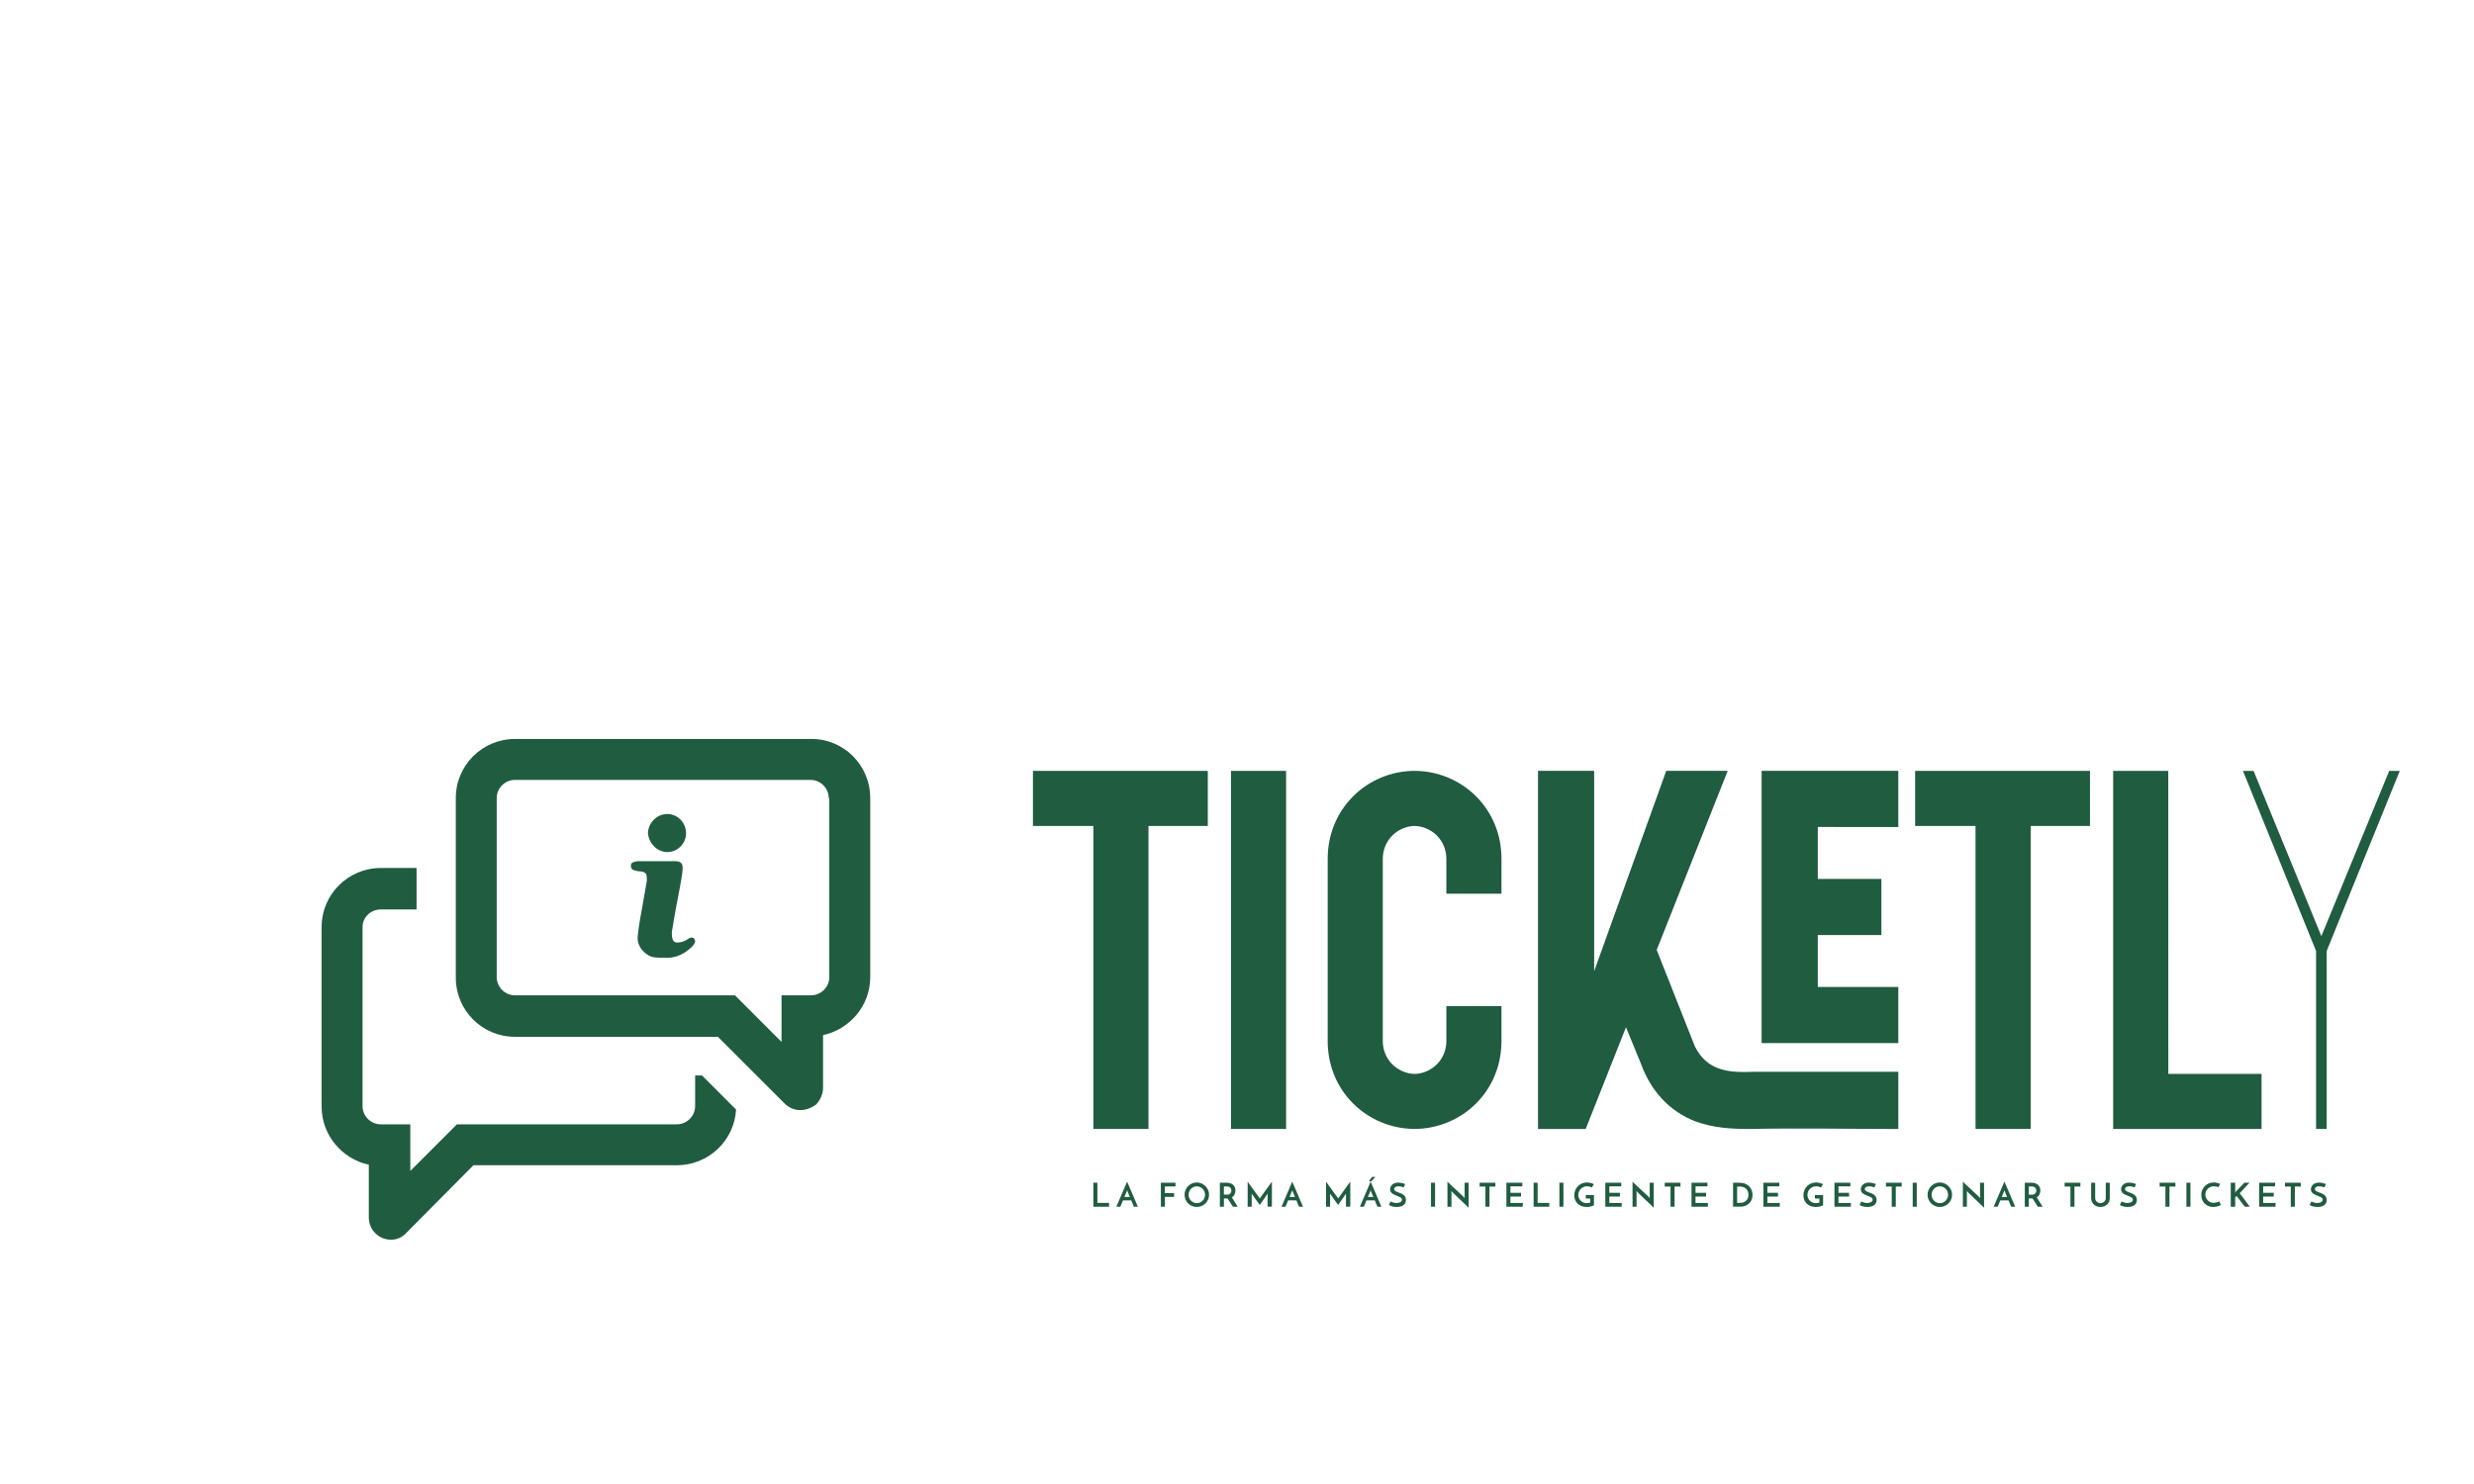 <svg
  xmlns:mydata="http://www.w3.org/2000/svg"
  mydata:contrastcolor="ffffff"
  mydata:template="Default"
  mydata:presentation="2.5"
  mydata:layouttype="undefined"
  mydata:specialfontid="undefined"
  mydata:id1="955"
  mydata:id2="014"
  mydata:companyname="ticketly"
  mydata:companytagline="La forma más inteligente de gestionar tus tickets"
  version="1.1"
  xmlns="http://www.w3.org/2000/svg"
  xmlns:xlink="http://www.w3.org/1999/xlink"
  viewBox="0 35 500 300"
>
  <g
    fill="#205c40"
    fill-rule="none"
    stroke="none"
    stroke-width="1"
    stroke-linecap="butt"
    stroke-linejoin="miter"
    stroke-miterlimit="10"
    stroke-dasharray=""
    stroke-dashoffset="0"
    font-family="none"
    font-weight="none"
    font-size="none"
    text-anchor="none"
    style="mix-blend-mode: normal"
  >
    <g
      data-paper-data='{"isGlobalGroup":true,"bounds":{"x":64.99999999999999,"y":184.3869628380868,"width":420,"height":101.22607432382642}}'
    >
      <g data-paper-data='{"isSecondaryText":true}' fill-rule="nonzero">
        <path
          d="M220.971,278.942v-4.848h0.811v4.077h2.354v0.771z"
          data-paper-data='{"glyphName":"L","glyphIndex":0,"firstGlyphOfWord":true,"word":1}'
        ></path>
        <path
          d="M229.159,278.942c-0.013,-0.031 -0.037,-0.086 -0.07,-0.166c-0.033,-0.08 -0.074,-0.177 -0.123,-0.293c-0.049,-0.115 -0.102,-0.243 -0.16,-0.382c-0.058,-0.14 -0.117,-0.285 -0.18,-0.436h-1.669l-0.532,1.277h-0.805c0.018,-0.04 0.06,-0.139 0.126,-0.296c0.067,-0.157 0.15,-0.352 0.249,-0.585c0.1,-0.233 0.211,-0.492 0.333,-0.778c0.122,-0.286 0.247,-0.577 0.376,-0.874c0.129,-0.297 0.254,-0.589 0.376,-0.874c0.122,-0.286 0.233,-0.545 0.333,-0.778c0.1,-0.233 0.183,-0.428 0.249,-0.585c0.067,-0.157 0.109,-0.256 0.126,-0.296c0.018,0.04 0.061,0.139 0.13,0.296c0.069,0.157 0.153,0.352 0.253,0.585c0.1,0.233 0.211,0.492 0.333,0.778c0.122,0.286 0.247,0.577 0.376,0.874c0.129,0.297 0.254,0.589 0.376,0.874c0.122,0.286 0.233,0.545 0.333,0.778c0.1,0.233 0.183,0.428 0.249,0.585c0.067,0.157 0.109,0.256 0.126,0.296zM227.237,276.98h1.104l-0.479,-1.157c-0.004,-0.004 -0.016,-0.034 -0.033,-0.09c-0.018,-0.055 -0.031,-0.105 -0.04,-0.15c-0.009,0.044 -0.022,0.094 -0.04,0.15c-0.018,0.055 -0.027,0.085 -0.027,0.09z"
          data-paper-data='{"glyphName":"A","glyphIndex":1,"lastGlyphOfWord":true,"word":1}'
        ></path>
        <path
          d="M234.617,278.942v-4.848h2.946v0.751h-2.135v1.357h1.855v0.758h-1.855v1.982z"
          data-paper-data='{"glyphName":"F","glyphIndex":2,"firstGlyphOfWord":true,"word":2}'
        ></path>
        <path
          d="M239.4,276.528c0,-0.337 0.065,-0.656 0.196,-0.958c0.131,-0.301 0.308,-0.565 0.532,-0.791c0.224,-0.226 0.485,-0.406 0.785,-0.539c0.299,-0.133 0.62,-0.2 0.961,-0.2c0.337,0 0.656,0.067 0.958,0.2c0.301,0.133 0.565,0.313 0.791,0.539c0.226,0.226 0.405,0.49 0.535,0.791c0.131,0.301 0.196,0.621 0.196,0.958c0,0.341 -0.065,0.662 -0.196,0.961c-0.131,0.299 -0.309,0.561 -0.535,0.785c-0.226,0.224 -0.49,0.4 -0.791,0.529c-0.301,0.129 -0.621,0.193 -0.958,0.193c-0.341,0 -0.662,-0.064 -0.961,-0.193c-0.299,-0.129 -0.561,-0.305 -0.785,-0.529c-0.224,-0.224 -0.401,-0.485 -0.532,-0.785c-0.131,-0.299 -0.196,-0.62 -0.196,-0.961zM240.218,276.528c0,0.235 0.043,0.456 0.13,0.662c0.086,0.206 0.206,0.386 0.359,0.539c0.153,0.153 0.33,0.274 0.532,0.362c0.202,0.089 0.42,0.133 0.655,0.133c0.226,0 0.44,-0.044 0.642,-0.133c0.202,-0.089 0.377,-0.209 0.525,-0.362c0.149,-0.153 0.266,-0.333 0.352,-0.539c0.086,-0.206 0.13,-0.427 0.13,-0.662c0,-0.235 -0.044,-0.456 -0.133,-0.662c-0.089,-0.206 -0.208,-0.387 -0.359,-0.542c-0.151,-0.155 -0.327,-0.277 -0.529,-0.366c-0.202,-0.089 -0.418,-0.133 -0.648,-0.133c-0.231,0 -0.447,0.044 -0.648,0.133c-0.202,0.089 -0.377,0.211 -0.525,0.366c-0.149,0.155 -0.266,0.336 -0.352,0.542c-0.086,0.206 -0.13,0.427 -0.13,0.662z"
          data-paper-data='{"glyphName":"O","glyphIndex":3,"word":2}'
        ></path>
        <path
          d="M246.538,278.942v-4.848h1.37c0.266,0 0.509,0.035 0.728,0.106c0.219,0.071 0.406,0.173 0.559,0.306c0.153,0.133 0.272,0.297 0.356,0.492c0.084,0.195 0.126,0.415 0.126,0.658c0,0.133 -0.013,0.266 -0.04,0.399c-0.027,0.133 -0.069,0.262 -0.126,0.386c-0.058,0.124 -0.133,0.238 -0.226,0.342c-0.093,0.104 -0.204,0.194 -0.333,0.269c0.098,0.155 0.193,0.307 0.286,0.456c0.093,0.149 0.187,0.298 0.283,0.449c0.095,0.151 0.194,0.306 0.296,0.466c0.102,0.16 0.213,0.333 0.333,0.519h-0.978c-0.2,-0.31 -0.388,-0.604 -0.565,-0.881c-0.177,-0.277 -0.348,-0.54 -0.512,-0.788h-0.067h-0.678v1.669zM247.349,276.508h0.652c0.168,0 0.308,-0.029 0.419,-0.086c0.111,-0.058 0.2,-0.127 0.266,-0.209c0.067,-0.082 0.113,-0.171 0.14,-0.266c0.027,-0.095 0.04,-0.183 0.04,-0.263c0,-0.075 -0.012,-0.161 -0.037,-0.256c-0.024,-0.095 -0.069,-0.185 -0.133,-0.269c-0.064,-0.084 -0.152,-0.155 -0.263,-0.213c-0.111,-0.058 -0.253,-0.086 -0.426,-0.086h-0.658z"
          data-paper-data='{"glyphName":"R","glyphIndex":4,"word":2}'
        ></path>
        <path
          d="M252.153,273.881c0.022,0.031 0.071,0.101 0.146,0.209c0.075,0.109 0.17,0.242 0.283,0.399c0.113,0.157 0.239,0.331 0.379,0.522c0.14,0.191 0.282,0.385 0.426,0.582c0.144,0.197 0.285,0.39 0.422,0.579c0.137,0.188 0.262,0.36 0.372,0.515c0.111,0.155 0.205,0.285 0.283,0.389c0.078,0.104 0.125,0.17 0.143,0.196c0.009,-0.013 0.049,-0.07 0.12,-0.17c0.071,-0.1 0.161,-0.225 0.269,-0.376c0.109,-0.151 0.232,-0.323 0.369,-0.515c0.137,-0.193 0.279,-0.389 0.426,-0.589c0.146,-0.2 0.289,-0.397 0.429,-0.592c0.14,-0.195 0.268,-0.372 0.386,-0.532c0.117,-0.16 0.216,-0.295 0.296,-0.406c0.08,-0.111 0.131,-0.182 0.153,-0.213v5.061h-0.871v-2.474c0,-0.035 0.004,-0.073 0.013,-0.113c0.009,-0.04 0.013,-0.064 0.013,-0.073l-1.603,2.308c-0.022,-0.027 -0.076,-0.1 -0.163,-0.219c-0.086,-0.12 -0.19,-0.262 -0.309,-0.426c-0.12,-0.164 -0.246,-0.34 -0.379,-0.529c-0.133,-0.188 -0.258,-0.364 -0.376,-0.525c-0.117,-0.162 -0.217,-0.299 -0.299,-0.412c-0.082,-0.113 -0.127,-0.178 -0.136,-0.196c0,0.009 0.004,0.033 0.013,0.073c0.009,0.04 0.013,0.078 0.013,0.113v2.474h-0.818z"
          data-paper-data='{"glyphName":"M","glyphIndex":5,"word":2}'
        ></path>
        <path
          d="M262.536,278.942c-0.013,-0.031 -0.037,-0.086 -0.07,-0.166c-0.033,-0.08 -0.074,-0.177 -0.123,-0.293c-0.049,-0.115 -0.102,-0.243 -0.16,-0.382c-0.058,-0.14 -0.117,-0.285 -0.18,-0.436h-1.669l-0.532,1.277h-0.805c0.018,-0.04 0.06,-0.139 0.126,-0.296c0.067,-0.157 0.15,-0.352 0.249,-0.585c0.1,-0.233 0.211,-0.492 0.333,-0.778c0.122,-0.286 0.247,-0.577 0.376,-0.874c0.129,-0.297 0.254,-0.589 0.376,-0.874c0.122,-0.286 0.233,-0.545 0.333,-0.778c0.1,-0.233 0.183,-0.428 0.249,-0.585c0.067,-0.157 0.109,-0.256 0.126,-0.296c0.018,0.04 0.061,0.139 0.13,0.296c0.069,0.157 0.153,0.352 0.253,0.585c0.1,0.233 0.211,0.492 0.333,0.778c0.122,0.286 0.247,0.577 0.376,0.874c0.129,0.297 0.254,0.589 0.376,0.874c0.122,0.286 0.233,0.545 0.333,0.778c0.1,0.233 0.183,0.428 0.249,0.585c0.067,0.157 0.109,0.256 0.126,0.296zM260.614,276.98h1.104l-0.479,-1.157c-0.004,-0.004 -0.016,-0.034 -0.033,-0.09c-0.018,-0.055 -0.031,-0.105 -0.04,-0.15c-0.009,0.044 -0.022,0.094 -0.04,0.15c-0.018,0.055 -0.027,0.085 -0.027,0.09z"
          data-paper-data='{"glyphName":"A","glyphIndex":6,"lastGlyphOfWord":true,"word":2}'
        ></path>
        <path
          d="M267.993,273.881c0.022,0.031 0.071,0.101 0.146,0.209c0.075,0.109 0.17,0.242 0.283,0.399c0.113,0.157 0.239,0.331 0.379,0.522c0.14,0.191 0.282,0.385 0.426,0.582c0.144,0.197 0.285,0.39 0.422,0.579c0.137,0.188 0.262,0.36 0.372,0.515c0.111,0.155 0.205,0.285 0.283,0.389c0.078,0.104 0.125,0.17 0.143,0.196c0.009,-0.013 0.049,-0.07 0.12,-0.17c0.071,-0.1 0.161,-0.225 0.269,-0.376c0.109,-0.151 0.232,-0.323 0.369,-0.515c0.137,-0.193 0.279,-0.389 0.426,-0.589c0.146,-0.2 0.289,-0.397 0.429,-0.592c0.14,-0.195 0.268,-0.372 0.386,-0.532c0.117,-0.16 0.216,-0.295 0.296,-0.406c0.08,-0.111 0.131,-0.182 0.153,-0.213v5.061h-0.871v-2.474c0,-0.035 0.004,-0.073 0.013,-0.113c0.009,-0.04 0.013,-0.064 0.013,-0.073l-1.603,2.308c-0.022,-0.027 -0.076,-0.1 -0.163,-0.219c-0.086,-0.12 -0.19,-0.262 -0.309,-0.426c-0.12,-0.164 -0.246,-0.34 -0.379,-0.529c-0.133,-0.188 -0.258,-0.364 -0.376,-0.525c-0.117,-0.162 -0.217,-0.299 -0.299,-0.412c-0.082,-0.113 -0.127,-0.178 -0.136,-0.196c0,0.009 0.004,0.033 0.013,0.073c0.009,0.04 0.013,0.078 0.013,0.113v2.474h-0.818z"
          data-paper-data='{"glyphName":"M","glyphIndex":7,"firstGlyphOfWord":true,"word":3}'
        ></path>
        <path
          d="M279.181,278.942c-0.018,-0.04 -0.06,-0.139 -0.126,-0.296c-0.067,-0.157 -0.15,-0.352 -0.249,-0.585c-0.1,-0.233 -0.211,-0.492 -0.333,-0.778c-0.122,-0.286 -0.247,-0.577 -0.376,-0.874c-0.129,-0.297 -0.254,-0.589 -0.376,-0.874c-0.122,-0.286 -0.233,-0.545 -0.333,-0.778c-0.1,-0.233 -0.184,-0.428 -0.253,-0.585c-0.069,-0.157 -0.112,-0.256 -0.13,-0.296c-0.018,0.04 -0.06,0.139 -0.126,0.296c-0.067,0.157 -0.15,0.352 -0.249,0.585c-0.1,0.233 -0.211,0.492 -0.333,0.778c-0.122,0.286 -0.247,0.577 -0.376,0.874c-0.129,0.297 -0.254,0.589 -0.376,0.874c-0.122,0.286 -0.233,0.545 -0.333,0.778c-0.1,0.233 -0.183,0.428 -0.249,0.585c-0.067,0.157 -0.109,0.256 -0.126,0.296h0.805l0.532,-1.277h1.669c0.062,0.151 0.122,0.296 0.18,0.436c0.058,0.14 0.111,0.267 0.16,0.382c0.049,0.115 0.09,0.213 0.123,0.293c0.033,0.08 0.057,0.135 0.07,0.166zM276.94,275.823c0,-0.004 0.009,-0.034 0.027,-0.09c0.018,-0.055 0.031,-0.105 0.04,-0.15c0.009,0.044 0.022,0.094 0.04,0.15c0.018,0.055 0.029,0.085 0.033,0.09l0.479,1.157h-1.104zM276.667,273.821c0.102,-0.146 0.203,-0.295 0.303,-0.446c0.1,-0.151 0.201,-0.301 0.303,-0.452h0.685c-0.133,0.151 -0.268,0.301 -0.406,0.452c-0.137,0.151 -0.275,0.299 -0.412,0.446z"
          data-paper-data='{"glyphName":"Á","glyphIndex":8,"word":3}'
        ></path>
        <path
          d="M283.985,274.367l-0.293,0.665c-0.186,-0.067 -0.37,-0.12 -0.552,-0.16c-0.182,-0.04 -0.35,-0.06 -0.505,-0.06c-0.27,0 -0.484,0.053 -0.642,0.16c-0.157,0.106 -0.236,0.242 -0.236,0.406c0,0.142 0.059,0.257 0.176,0.346c0.117,0.089 0.265,0.168 0.442,0.239c0.177,0.071 0.369,0.143 0.575,0.216c0.206,0.073 0.398,0.167 0.575,0.283c0.177,0.115 0.325,0.262 0.442,0.439c0.117,0.177 0.176,0.403 0.176,0.678c0,0.213 -0.039,0.406 -0.116,0.579c-0.078,0.173 -0.194,0.321 -0.349,0.446c-0.155,0.124 -0.351,0.221 -0.589,0.289c-0.237,0.069 -0.515,0.103 -0.835,0.103c-0.195,0 -0.372,-0.013 -0.532,-0.04c-0.16,-0.027 -0.303,-0.06 -0.429,-0.1c-0.126,-0.04 -0.238,-0.083 -0.336,-0.13c-0.098,-0.047 -0.182,-0.092 -0.253,-0.136l0.352,-0.712c0.186,0.102 0.386,0.181 0.599,0.236c0.213,0.055 0.401,0.083 0.565,0.083c0.08,0 0.183,-0.009 0.309,-0.027c0.126,-0.018 0.249,-0.051 0.369,-0.1c0.12,-0.049 0.223,-0.115 0.309,-0.2c0.086,-0.084 0.13,-0.193 0.13,-0.326c0,-0.155 -0.059,-0.283 -0.176,-0.382c-0.117,-0.1 -0.265,-0.188 -0.442,-0.266c-0.177,-0.078 -0.369,-0.154 -0.575,-0.229c-0.206,-0.075 -0.398,-0.165 -0.575,-0.269c-0.177,-0.104 -0.325,-0.233 -0.442,-0.386c-0.117,-0.153 -0.176,-0.347 -0.176,-0.582c0,-0.168 0.033,-0.334 0.1,-0.495c0.067,-0.162 0.167,-0.307 0.303,-0.436c0.135,-0.129 0.304,-0.233 0.505,-0.313c0.202,-0.08 0.44,-0.12 0.715,-0.12c0.173,0 0.34,0.014 0.502,0.043c0.162,0.029 0.307,0.061 0.436,0.096c0.129,0.035 0.235,0.07 0.319,0.103c0.084,0.033 0.135,0.052 0.153,0.057z"
          data-paper-data='{"glyphName":"S","glyphIndex":9,"lastGlyphOfWord":true,"word":3}'
        ></path>
        <path
          d="M289.209,274.094h0.818v4.848h-0.818z"
          data-paper-data='{"glyphName":"I","glyphIndex":10,"firstGlyphOfWord":true,"word":4}'
        ></path>
        <path
          d="M296.813,274.094v5.074c-0.031,-0.04 -0.1,-0.113 -0.206,-0.219c-0.106,-0.106 -0.237,-0.234 -0.392,-0.382c-0.155,-0.149 -0.327,-0.313 -0.515,-0.492c-0.188,-0.18 -0.38,-0.361 -0.575,-0.545c-0.195,-0.184 -0.386,-0.365 -0.572,-0.542c-0.186,-0.177 -0.356,-0.34 -0.509,-0.489c-0.153,-0.149 -0.282,-0.275 -0.386,-0.379c-0.104,-0.104 -0.172,-0.176 -0.203,-0.216c-0.004,-0.009 -0.022,-0.032 -0.053,-0.07c-0.031,-0.038 -0.058,-0.072 -0.08,-0.103l0.02,0.213v2.999h-0.811v-5.067c0.031,0.04 0.1,0.112 0.206,0.216c0.106,0.104 0.237,0.229 0.392,0.376c0.155,0.146 0.327,0.306 0.515,0.479c0.188,0.173 0.38,0.349 0.575,0.529c0.195,0.18 0.386,0.357 0.572,0.532c0.186,0.175 0.357,0.335 0.512,0.479c0.155,0.144 0.285,0.267 0.389,0.369c0.104,0.102 0.172,0.173 0.203,0.213l0.126,0.186l-0.02,-0.226v-2.933z"
          data-paper-data='{"glyphName":"N","glyphIndex":11,"word":4}'
        ></path>
        <path
          d="M302.221,274.094v0.778h-1.197v4.07h-0.818v-4.07h-1.17v-0.778z"
          data-paper-data='{"glyphName":"T","glyphIndex":12,"word":4}'
        ></path>
        <path
          d="M304.445,278.942v-4.848h3.219v0.738h-2.407v1.303h2.141v0.758h-2.141v1.29h2.5v0.758z"
          data-paper-data='{"glyphName":"E","glyphIndex":13,"word":4}'
        ></path>
        <path
          d="M309.946,278.942v-4.848h0.811v4.077h2.354v0.771z"
          data-paper-data='{"glyphName":"L","glyphIndex":14,"word":4}'
        ></path>
        <path
          d="M315.156,274.094h0.818v4.848h-0.818z"
          data-paper-data='{"glyphName":"I","glyphIndex":15,"word":4}'
        ></path>
        <path
          d="M322.141,276.588v2.062c-0.186,0.111 -0.411,0.196 -0.675,0.256c-0.264,0.06 -0.533,0.09 -0.808,0.09c-0.381,0 -0.726,-0.06 -1.034,-0.18c-0.308,-0.12 -0.571,-0.284 -0.788,-0.492c-0.217,-0.208 -0.383,-0.457 -0.499,-0.745c-0.115,-0.288 -0.173,-0.603 -0.173,-0.944c0,-0.386 0.069,-0.737 0.206,-1.054c0.137,-0.317 0.323,-0.59 0.555,-0.818c0.233,-0.228 0.503,-0.406 0.811,-0.532c0.308,-0.126 0.633,-0.19 0.974,-0.19c0.115,0 0.236,0.008 0.362,0.023c0.126,0.016 0.252,0.039 0.376,0.07c0.124,0.031 0.244,0.068 0.359,0.11c0.115,0.042 0.219,0.092 0.313,0.15l-0.399,0.665c-0.062,-0.04 -0.136,-0.074 -0.223,-0.103c-0.086,-0.029 -0.176,-0.054 -0.269,-0.076c-0.093,-0.022 -0.185,-0.039 -0.276,-0.05c-0.091,-0.011 -0.176,-0.017 -0.256,-0.017c-0.226,0 -0.442,0.045 -0.648,0.136c-0.206,0.091 -0.389,0.214 -0.549,0.369c-0.16,0.155 -0.287,0.34 -0.382,0.555c-0.095,0.215 -0.143,0.444 -0.143,0.688c0,0.222 0.042,0.432 0.126,0.632c0.084,0.2 0.202,0.376 0.352,0.529c0.151,0.153 0.33,0.275 0.539,0.366c0.208,0.091 0.437,0.136 0.685,0.136c0.089,0 0.2,-0.008 0.333,-0.023c0.133,-0.016 0.259,-0.043 0.379,-0.083v-0.825h-0.904v-0.705z"
          data-paper-data='{"glyphName":"G","glyphIndex":16,"word":4}'
        ></path>
        <path
          d="M324.437,278.942v-4.848h3.219v0.738h-2.407v1.303h2.141v0.758h-2.141v1.29h2.5v0.758z"
          data-paper-data='{"glyphName":"E","glyphIndex":17,"word":4}'
        ></path>
        <path
          d="M334.221,274.094v5.074c-0.031,-0.04 -0.1,-0.113 -0.206,-0.219c-0.106,-0.106 -0.237,-0.234 -0.392,-0.382c-0.155,-0.149 -0.327,-0.313 -0.515,-0.492c-0.188,-0.18 -0.38,-0.361 -0.575,-0.545c-0.195,-0.184 -0.386,-0.365 -0.572,-0.542c-0.186,-0.177 -0.356,-0.34 -0.509,-0.489c-0.153,-0.149 -0.282,-0.275 -0.386,-0.379c-0.104,-0.104 -0.172,-0.176 -0.203,-0.216c-0.004,-0.009 -0.022,-0.032 -0.053,-0.07c-0.031,-0.038 -0.058,-0.072 -0.08,-0.103l0.02,0.213v2.999h-0.811v-5.067c0.031,0.04 0.1,0.112 0.206,0.216c0.106,0.104 0.237,0.229 0.392,0.376c0.155,0.146 0.327,0.306 0.515,0.479c0.188,0.173 0.38,0.349 0.575,0.529c0.195,0.18 0.386,0.357 0.572,0.532c0.186,0.175 0.357,0.335 0.512,0.479c0.155,0.144 0.285,0.267 0.389,0.369c0.104,0.102 0.172,0.173 0.203,0.213l0.126,0.186l-0.02,-0.226v-2.933z"
          data-paper-data='{"glyphName":"N","glyphIndex":18,"word":4}'
        ></path>
        <path
          d="M339.63,274.094v0.778h-1.197v4.07h-0.818v-4.07h-1.17v-0.778z"
          data-paper-data='{"glyphName":"T","glyphIndex":19,"word":4}'
        ></path>
        <path
          d="M341.854,278.942v-4.848h3.219v0.738h-2.407v1.303h2.141v0.758h-2.141v1.29h2.5v0.758z"
          data-paper-data='{"glyphName":"E","glyphIndex":20,"lastGlyphOfWord":true,"word":4}'
        ></path>
        <path
          d="M350.257,274.094h1.257c0.488,0 0.901,0.074 1.24,0.223c0.339,0.149 0.615,0.34 0.828,0.575c0.213,0.235 0.367,0.502 0.462,0.801c0.095,0.299 0.143,0.597 0.143,0.894c0,0.364 -0.065,0.691 -0.196,0.981c-0.131,0.29 -0.307,0.538 -0.529,0.741c-0.222,0.204 -0.48,0.36 -0.775,0.469c-0.295,0.109 -0.606,0.163 -0.934,0.163h-1.496zM351.627,278.171c0.253,0 0.485,-0.035 0.698,-0.106c0.213,-0.071 0.397,-0.176 0.552,-0.316c0.155,-0.14 0.276,-0.31 0.362,-0.512c0.086,-0.202 0.13,-0.436 0.13,-0.702c0,-0.301 -0.052,-0.557 -0.156,-0.768c-0.104,-0.211 -0.236,-0.381 -0.396,-0.512c-0.16,-0.131 -0.337,-0.226 -0.532,-0.286c-0.195,-0.06 -0.381,-0.09 -0.559,-0.09h-0.652v3.292z"
          data-paper-data='{"glyphName":"D","glyphIndex":21,"firstGlyphOfWord":true,"word":5}'
        ></path>
        <path
          d="M356.384,278.942v-4.848h3.219v0.738h-2.407v1.303h2.141v0.758h-2.141v1.29h2.5v0.758z"
          data-paper-data='{"glyphName":"E","glyphIndex":22,"lastGlyphOfWord":true,"word":5}'
        ></path>
        <path
          d="M368.452,276.588v2.062c-0.186,0.111 -0.411,0.196 -0.675,0.256c-0.264,0.06 -0.533,0.09 -0.808,0.09c-0.381,0 -0.726,-0.06 -1.034,-0.18c-0.308,-0.12 -0.571,-0.284 -0.788,-0.492c-0.217,-0.208 -0.383,-0.457 -0.499,-0.745c-0.115,-0.288 -0.173,-0.603 -0.173,-0.944c0,-0.386 0.069,-0.737 0.206,-1.054c0.137,-0.317 0.323,-0.59 0.555,-0.818c0.233,-0.228 0.503,-0.406 0.811,-0.532c0.308,-0.126 0.633,-0.19 0.974,-0.19c0.115,0 0.236,0.008 0.362,0.023c0.126,0.016 0.252,0.039 0.376,0.07c0.124,0.031 0.244,0.068 0.359,0.11c0.115,0.042 0.219,0.092 0.313,0.15l-0.399,0.665c-0.062,-0.04 -0.136,-0.074 -0.223,-0.103c-0.086,-0.029 -0.176,-0.054 -0.269,-0.076c-0.093,-0.022 -0.185,-0.039 -0.276,-0.05c-0.091,-0.011 -0.176,-0.017 -0.256,-0.017c-0.226,0 -0.442,0.045 -0.648,0.136c-0.206,0.091 -0.389,0.214 -0.549,0.369c-0.16,0.155 -0.287,0.34 -0.382,0.555c-0.095,0.215 -0.143,0.444 -0.143,0.688c0,0.222 0.042,0.432 0.126,0.632c0.084,0.2 0.202,0.376 0.352,0.529c0.151,0.153 0.33,0.275 0.539,0.366c0.208,0.091 0.437,0.136 0.685,0.136c0.089,0 0.2,-0.008 0.333,-0.023c0.133,-0.016 0.259,-0.043 0.379,-0.083v-0.825h-0.904v-0.705z"
          data-paper-data='{"glyphName":"G","glyphIndex":23,"firstGlyphOfWord":true,"word":6}'
        ></path>
        <path
          d="M370.748,278.942v-4.848h3.219v0.738h-2.407v1.303h2.141v0.758h-2.141v1.29h2.5v0.758z"
          data-paper-data='{"glyphName":"E","glyphIndex":24,"word":6}'
        ></path>
        <path
          d="M379.11,274.367l-0.293,0.665c-0.186,-0.067 -0.37,-0.12 -0.552,-0.16c-0.182,-0.04 -0.35,-0.06 -0.505,-0.06c-0.27,0 -0.484,0.053 -0.642,0.16c-0.157,0.106 -0.236,0.242 -0.236,0.406c0,0.142 0.059,0.257 0.176,0.346c0.117,0.089 0.265,0.168 0.442,0.239c0.177,0.071 0.369,0.143 0.575,0.216c0.206,0.073 0.398,0.167 0.575,0.283c0.177,0.115 0.325,0.262 0.442,0.439c0.117,0.177 0.176,0.403 0.176,0.678c0,0.213 -0.039,0.406 -0.116,0.579c-0.078,0.173 -0.194,0.321 -0.349,0.446c-0.155,0.124 -0.351,0.221 -0.589,0.289c-0.237,0.069 -0.515,0.103 -0.835,0.103c-0.195,0 -0.372,-0.013 -0.532,-0.04c-0.16,-0.027 -0.303,-0.06 -0.429,-0.1c-0.126,-0.04 -0.238,-0.083 -0.336,-0.13c-0.098,-0.047 -0.182,-0.092 -0.253,-0.136l0.352,-0.712c0.186,0.102 0.386,0.181 0.599,0.236c0.213,0.055 0.401,0.083 0.565,0.083c0.08,0 0.183,-0.009 0.309,-0.027c0.126,-0.018 0.249,-0.051 0.369,-0.1c0.12,-0.049 0.223,-0.115 0.309,-0.2c0.086,-0.084 0.13,-0.193 0.13,-0.326c0,-0.155 -0.059,-0.283 -0.176,-0.382c-0.117,-0.1 -0.265,-0.188 -0.442,-0.266c-0.177,-0.078 -0.369,-0.154 -0.575,-0.229c-0.206,-0.075 -0.398,-0.165 -0.575,-0.269c-0.177,-0.104 -0.325,-0.233 -0.442,-0.386c-0.117,-0.153 -0.176,-0.347 -0.176,-0.582c0,-0.168 0.033,-0.334 0.1,-0.495c0.067,-0.162 0.167,-0.307 0.303,-0.436c0.135,-0.129 0.304,-0.233 0.505,-0.313c0.202,-0.08 0.44,-0.12 0.715,-0.12c0.173,0 0.34,0.014 0.502,0.043c0.162,0.029 0.307,0.061 0.436,0.096c0.129,0.035 0.235,0.07 0.319,0.103c0.084,0.033 0.135,0.052 0.153,0.057z"
          data-paper-data='{"glyphName":"S","glyphIndex":25,"word":6}'
        ></path>
        <path
          d="M384.339,274.094v0.778h-1.197v4.07h-0.818v-4.07h-1.17v-0.778z"
          data-paper-data='{"glyphName":"T","glyphIndex":26,"word":6}'
        ></path>
        <path
          d="M386.562,274.094h0.818v4.848h-0.818z"
          data-paper-data='{"glyphName":"I","glyphIndex":27,"word":6}'
        ></path>
        <path
          d="M389.563,276.528c0,-0.337 0.065,-0.656 0.196,-0.958c0.131,-0.301 0.308,-0.565 0.532,-0.791c0.224,-0.226 0.485,-0.406 0.785,-0.539c0.299,-0.133 0.62,-0.2 0.961,-0.2c0.337,0 0.656,0.067 0.958,0.2c0.301,0.133 0.565,0.313 0.791,0.539c0.226,0.226 0.405,0.49 0.535,0.791c0.131,0.301 0.196,0.621 0.196,0.958c0,0.341 -0.065,0.662 -0.196,0.961c-0.131,0.299 -0.309,0.561 -0.535,0.785c-0.226,0.224 -0.49,0.4 -0.791,0.529c-0.301,0.129 -0.621,0.193 -0.958,0.193c-0.341,0 -0.662,-0.064 -0.961,-0.193c-0.299,-0.129 -0.561,-0.305 -0.785,-0.529c-0.224,-0.224 -0.401,-0.485 -0.532,-0.785c-0.131,-0.299 -0.196,-0.62 -0.196,-0.961zM390.381,276.528c0,0.235 0.043,0.456 0.13,0.662c0.086,0.206 0.206,0.386 0.359,0.539c0.153,0.153 0.33,0.274 0.532,0.362c0.202,0.089 0.42,0.133 0.655,0.133c0.226,0 0.44,-0.044 0.642,-0.133c0.202,-0.089 0.377,-0.209 0.525,-0.362c0.149,-0.153 0.266,-0.333 0.352,-0.539c0.086,-0.206 0.13,-0.427 0.13,-0.662c0,-0.235 -0.044,-0.456 -0.133,-0.662c-0.089,-0.206 -0.208,-0.387 -0.359,-0.542c-0.151,-0.155 -0.327,-0.277 -0.529,-0.366c-0.202,-0.089 -0.418,-0.133 -0.648,-0.133c-0.231,0 -0.447,0.044 -0.648,0.133c-0.202,0.089 -0.377,0.211 -0.525,0.366c-0.149,0.155 -0.266,0.336 -0.352,0.542c-0.086,0.206 -0.13,0.427 -0.13,0.662z"
          data-paper-data='{"glyphName":"O","glyphIndex":28,"word":6}'
        ></path>
        <path
          d="M400.984,274.094v5.074c-0.031,-0.04 -0.1,-0.113 -0.206,-0.219c-0.106,-0.106 -0.237,-0.234 -0.392,-0.382c-0.155,-0.149 -0.327,-0.313 -0.515,-0.492c-0.188,-0.18 -0.38,-0.361 -0.575,-0.545c-0.195,-0.184 -0.386,-0.365 -0.572,-0.542c-0.186,-0.177 -0.356,-0.34 -0.509,-0.489c-0.153,-0.149 -0.282,-0.275 -0.386,-0.379c-0.104,-0.104 -0.172,-0.176 -0.203,-0.216c-0.004,-0.009 -0.022,-0.032 -0.053,-0.07c-0.031,-0.038 -0.058,-0.072 -0.08,-0.103l0.02,0.213v2.999h-0.811v-5.067c0.031,0.04 0.1,0.112 0.206,0.216c0.106,0.104 0.237,0.229 0.392,0.376c0.155,0.146 0.327,0.306 0.515,0.479c0.188,0.173 0.38,0.349 0.575,0.529c0.195,0.18 0.386,0.357 0.572,0.532c0.186,0.175 0.357,0.335 0.512,0.479c0.155,0.144 0.285,0.267 0.389,0.369c0.104,0.102 0.172,0.173 0.203,0.213l0.126,0.186l-0.02,-0.226v-2.933z"
          data-paper-data='{"glyphName":"N","glyphIndex":29,"word":6}'
        ></path>
        <path
          d="M406.466,278.942c-0.013,-0.031 -0.037,-0.086 -0.07,-0.166c-0.033,-0.08 -0.074,-0.177 -0.123,-0.293c-0.049,-0.115 -0.102,-0.243 -0.16,-0.382c-0.058,-0.14 -0.117,-0.285 -0.18,-0.436h-1.669l-0.532,1.277h-0.805c0.018,-0.04 0.06,-0.139 0.126,-0.296c0.067,-0.157 0.15,-0.352 0.249,-0.585c0.1,-0.233 0.211,-0.492 0.333,-0.778c0.122,-0.286 0.247,-0.577 0.376,-0.874c0.129,-0.297 0.254,-0.589 0.376,-0.874c0.122,-0.286 0.233,-0.545 0.333,-0.778c0.1,-0.233 0.183,-0.428 0.249,-0.585c0.067,-0.157 0.109,-0.256 0.126,-0.296c0.018,0.04 0.061,0.139 0.13,0.296c0.069,0.157 0.153,0.352 0.253,0.585c0.1,0.233 0.211,0.492 0.333,0.778c0.122,0.286 0.247,0.577 0.376,0.874c0.129,0.297 0.254,0.589 0.376,0.874c0.122,0.286 0.233,0.545 0.333,0.778c0.1,0.233 0.183,0.428 0.249,0.585c0.067,0.157 0.109,0.256 0.126,0.296zM404.544,276.98h1.104l-0.479,-1.157c-0.004,-0.004 -0.016,-0.034 -0.033,-0.09c-0.018,-0.055 -0.031,-0.105 -0.04,-0.15c-0.009,0.044 -0.022,0.094 -0.04,0.15c-0.018,0.055 -0.027,0.085 -0.027,0.09z"
          data-paper-data='{"glyphName":"A","glyphIndex":30,"word":6}'
        ></path>
        <path
          d="M409.214,278.942v-4.848h1.37c0.266,0 0.509,0.035 0.728,0.106c0.219,0.071 0.406,0.173 0.559,0.306c0.153,0.133 0.272,0.297 0.356,0.492c0.084,0.195 0.126,0.415 0.126,0.658c0,0.133 -0.013,0.266 -0.04,0.399c-0.027,0.133 -0.069,0.262 -0.126,0.386c-0.058,0.124 -0.133,0.238 -0.226,0.342c-0.093,0.104 -0.204,0.194 -0.333,0.269c0.098,0.155 0.193,0.307 0.286,0.456c0.093,0.149 0.187,0.298 0.283,0.449c0.095,0.151 0.194,0.306 0.296,0.466c0.102,0.16 0.213,0.333 0.333,0.519h-0.978c-0.2,-0.31 -0.388,-0.604 -0.565,-0.881c-0.177,-0.277 -0.348,-0.54 -0.512,-0.788h-0.067h-0.678v1.669zM410.026,276.508h0.652c0.168,0 0.308,-0.029 0.419,-0.086c0.111,-0.058 0.2,-0.127 0.266,-0.209c0.067,-0.082 0.113,-0.171 0.14,-0.266c0.027,-0.095 0.04,-0.183 0.04,-0.263c0,-0.075 -0.012,-0.161 -0.037,-0.256c-0.024,-0.095 -0.069,-0.185 -0.133,-0.269c-0.064,-0.084 -0.152,-0.155 -0.263,-0.213c-0.111,-0.058 -0.253,-0.086 -0.426,-0.086h-0.658z"
          data-paper-data='{"glyphName":"R","glyphIndex":31,"lastGlyphOfWord":true,"word":6}'
        ></path>
        <path
          d="M420.451,274.094v0.778h-1.197v4.07h-0.818v-4.07h-1.17v-0.778z"
          data-paper-data='{"glyphName":"T","glyphIndex":32,"firstGlyphOfWord":true,"word":7}'
        ></path>
        <path
          d="M424.503,278.995c-0.262,0 -0.507,-0.043 -0.735,-0.13c-0.228,-0.086 -0.427,-0.207 -0.595,-0.362c-0.168,-0.155 -0.301,-0.342 -0.399,-0.562c-0.098,-0.219 -0.146,-0.462 -0.146,-0.728v-3.119h0.811v3.099c0,0.142 0.028,0.275 0.083,0.399c0.055,0.124 0.131,0.233 0.226,0.326c0.095,0.093 0.207,0.167 0.336,0.223c0.129,0.055 0.268,0.083 0.419,0.083c0.151,0 0.291,-0.028 0.422,-0.083c0.131,-0.055 0.245,-0.13 0.342,-0.223c0.098,-0.093 0.174,-0.202 0.229,-0.326c0.055,-0.124 0.083,-0.257 0.083,-0.399v-3.099h0.811v3.119c0,0.266 -0.049,0.509 -0.146,0.728c-0.098,0.219 -0.232,0.407 -0.402,0.562c-0.171,0.155 -0.371,0.276 -0.602,0.362c-0.231,0.086 -0.477,0.13 -0.738,0.13z"
          data-paper-data='{"glyphName":"U","glyphIndex":33,"word":7}'
        ></path>
        <path
          d="M431.707,274.367l-0.293,0.665c-0.186,-0.067 -0.37,-0.12 -0.552,-0.16c-0.182,-0.04 -0.35,-0.06 -0.505,-0.06c-0.27,0 -0.484,0.053 -0.642,0.16c-0.157,0.106 -0.236,0.242 -0.236,0.406c0,0.142 0.059,0.257 0.176,0.346c0.117,0.089 0.265,0.168 0.442,0.239c0.177,0.071 0.369,0.143 0.575,0.216c0.206,0.073 0.398,0.167 0.575,0.283c0.177,0.115 0.325,0.262 0.442,0.439c0.117,0.177 0.176,0.403 0.176,0.678c0,0.213 -0.039,0.406 -0.116,0.579c-0.078,0.173 -0.194,0.321 -0.349,0.446c-0.155,0.124 -0.351,0.221 -0.589,0.289c-0.237,0.069 -0.515,0.103 -0.835,0.103c-0.195,0 -0.372,-0.013 -0.532,-0.04c-0.16,-0.027 -0.303,-0.06 -0.429,-0.1c-0.126,-0.04 -0.238,-0.083 -0.336,-0.13c-0.098,-0.047 -0.182,-0.092 -0.253,-0.136l0.352,-0.712c0.186,0.102 0.386,0.181 0.599,0.236c0.213,0.055 0.401,0.083 0.565,0.083c0.08,0 0.183,-0.009 0.309,-0.027c0.126,-0.018 0.249,-0.051 0.369,-0.1c0.12,-0.049 0.223,-0.115 0.309,-0.2c0.086,-0.084 0.13,-0.193 0.13,-0.326c0,-0.155 -0.059,-0.283 -0.176,-0.382c-0.117,-0.1 -0.265,-0.188 -0.442,-0.266c-0.177,-0.078 -0.369,-0.154 -0.575,-0.229c-0.206,-0.075 -0.398,-0.165 -0.575,-0.269c-0.177,-0.104 -0.325,-0.233 -0.442,-0.386c-0.117,-0.153 -0.176,-0.347 -0.176,-0.582c0,-0.168 0.033,-0.334 0.1,-0.495c0.067,-0.162 0.167,-0.307 0.303,-0.436c0.135,-0.129 0.304,-0.233 0.505,-0.313c0.202,-0.08 0.44,-0.12 0.715,-0.12c0.173,0 0.34,0.014 0.502,0.043c0.162,0.029 0.307,0.061 0.436,0.096c0.129,0.035 0.235,0.07 0.319,0.103c0.084,0.033 0.135,0.052 0.153,0.057z"
          data-paper-data='{"glyphName":"S","glyphIndex":34,"lastGlyphOfWord":true,"word":7}'
        ></path>
        <path
          d="M439.652,274.094v0.778h-1.197v4.07h-0.818v-4.07h-1.17v-0.778z"
          data-paper-data='{"glyphName":"T","glyphIndex":35,"firstGlyphOfWord":true,"word":8}'
        ></path>
        <path
          d="M441.875,274.094h0.818v4.848h-0.818z"
          data-paper-data='{"glyphName":"I","glyphIndex":36,"word":8}'
        ></path>
        <path
          d="M448.847,278.583c-0.053,0.035 -0.127,0.078 -0.223,0.126c-0.095,0.049 -0.208,0.094 -0.339,0.136c-0.131,0.042 -0.278,0.078 -0.442,0.106c-0.164,0.029 -0.339,0.043 -0.525,0.043c-0.381,0 -0.723,-0.065 -1.024,-0.196c-0.301,-0.131 -0.556,-0.307 -0.765,-0.529c-0.208,-0.222 -0.368,-0.481 -0.479,-0.778c-0.111,-0.297 -0.166,-0.61 -0.166,-0.938c0,-0.364 0.067,-0.699 0.2,-1.007c0.133,-0.308 0.314,-0.574 0.542,-0.798c0.228,-0.224 0.494,-0.398 0.798,-0.522c0.304,-0.124 0.628,-0.186 0.974,-0.186c0.133,0 0.267,0.01 0.402,0.03c0.135,0.02 0.263,0.045 0.382,0.076c0.12,0.031 0.225,0.067 0.316,0.106c0.091,0.04 0.156,0.082 0.196,0.126c-0.04,0.062 -0.071,0.113 -0.093,0.153c-0.022,0.04 -0.045,0.081 -0.07,0.123c-0.024,0.042 -0.051,0.09 -0.08,0.143c-0.029,0.053 -0.07,0.126 -0.123,0.219c-0.053,-0.035 -0.117,-0.067 -0.193,-0.093c-0.075,-0.027 -0.154,-0.048 -0.236,-0.063c-0.082,-0.016 -0.165,-0.028 -0.249,-0.037c-0.084,-0.009 -0.16,-0.013 -0.226,-0.013c-0.248,0 -0.478,0.047 -0.688,0.14c-0.211,0.093 -0.392,0.216 -0.545,0.369c-0.153,0.153 -0.273,0.331 -0.359,0.535c-0.086,0.204 -0.13,0.415 -0.13,0.632c0,0.213 0.041,0.42 0.123,0.622c0.082,0.202 0.197,0.38 0.346,0.535c0.149,0.155 0.325,0.28 0.529,0.376c0.204,0.095 0.43,0.143 0.678,0.143c0.142,0 0.279,-0.014 0.412,-0.043c0.133,-0.029 0.25,-0.061 0.352,-0.096c0.102,-0.035 0.185,-0.071 0.249,-0.106c0.064,-0.035 0.099,-0.06 0.103,-0.073z"
          data-paper-data='{"glyphName":"C","glyphIndex":37,"word":8}'
        ></path>
        <path
          d="M453.677,278.942c-0.155,-0.191 -0.299,-0.375 -0.432,-0.552c-0.133,-0.177 -0.266,-0.354 -0.399,-0.529c-0.133,-0.175 -0.267,-0.352 -0.402,-0.532c-0.135,-0.18 -0.278,-0.367 -0.429,-0.562c-0.049,0.053 -0.095,0.101 -0.14,0.143c-0.044,0.042 -0.091,0.085 -0.14,0.13v1.902h-0.898v-4.848h0.898v1.742c0,0.035 -0.002,0.073 -0.007,0.113c-0.004,0.04 -0.009,0.08 -0.013,0.12c0.022,-0.031 0.045,-0.059 0.07,-0.083c0.024,-0.024 0.048,-0.054 0.07,-0.09c0.301,-0.288 0.591,-0.587 0.868,-0.898c0.277,-0.31 0.566,-0.612 0.868,-0.904h1.031c-0.333,0.35 -0.663,0.705 -0.991,1.064c-0.328,0.359 -0.656,0.712 -0.984,1.057c0.186,0.239 0.362,0.472 0.529,0.698c0.166,0.226 0.331,0.449 0.495,0.668c0.164,0.219 0.329,0.441 0.495,0.665c0.166,0.224 0.34,0.456 0.522,0.695z"
          data-paper-data='{"glyphName":"K","glyphIndex":38,"word":8}'
        ></path>
        <path
          d="M456.579,278.942v-4.848h3.219v0.738h-2.407v1.303h2.141v0.758h-2.141v1.29h2.5v0.758z"
          data-paper-data='{"glyphName":"E","glyphIndex":39,"word":8}'
        ></path>
        <path
          d="M464.986,274.094v0.778h-1.197v4.07h-0.818v-4.07h-1.17v-0.778z"
          data-paper-data='{"glyphName":"T","glyphIndex":40,"word":8}'
        ></path>
        <path
          d="M470.069,274.367l-0.293,0.665c-0.186,-0.067 -0.37,-0.12 -0.552,-0.16c-0.182,-0.04 -0.35,-0.06 -0.505,-0.06c-0.27,0 -0.484,0.053 -0.642,0.16c-0.157,0.106 -0.236,0.242 -0.236,0.406c0,0.142 0.059,0.257 0.176,0.346c0.117,0.089 0.265,0.168 0.442,0.239c0.177,0.071 0.369,0.143 0.575,0.216c0.206,0.073 0.398,0.167 0.575,0.283c0.177,0.115 0.325,0.262 0.442,0.439c0.117,0.177 0.176,0.403 0.176,0.678c0,0.213 -0.039,0.406 -0.116,0.579c-0.078,0.173 -0.194,0.321 -0.349,0.446c-0.155,0.124 -0.351,0.221 -0.589,0.289c-0.237,0.069 -0.515,0.103 -0.835,0.103c-0.195,0 -0.372,-0.013 -0.532,-0.04c-0.16,-0.027 -0.303,-0.06 -0.429,-0.1c-0.126,-0.04 -0.238,-0.083 -0.336,-0.13c-0.098,-0.047 -0.182,-0.092 -0.253,-0.136l0.352,-0.712c0.186,0.102 0.386,0.181 0.599,0.236c0.213,0.055 0.401,0.083 0.565,0.083c0.08,0 0.183,-0.009 0.309,-0.027c0.126,-0.018 0.249,-0.051 0.369,-0.1c0.12,-0.049 0.223,-0.115 0.309,-0.2c0.086,-0.084 0.13,-0.193 0.13,-0.326c0,-0.155 -0.059,-0.283 -0.176,-0.382c-0.117,-0.1 -0.265,-0.188 -0.442,-0.266c-0.177,-0.078 -0.369,-0.154 -0.575,-0.229c-0.206,-0.075 -0.398,-0.165 -0.575,-0.269c-0.177,-0.104 -0.325,-0.233 -0.442,-0.386c-0.117,-0.153 -0.176,-0.347 -0.176,-0.582c0,-0.168 0.033,-0.334 0.1,-0.495c0.067,-0.162 0.167,-0.307 0.303,-0.436c0.135,-0.129 0.304,-0.233 0.505,-0.313c0.202,-0.08 0.44,-0.12 0.715,-0.12c0.173,0 0.34,0.014 0.502,0.043c0.162,0.029 0.307,0.061 0.436,0.096c0.129,0.035 0.235,0.07 0.319,0.103c0.084,0.033 0.135,0.052 0.153,0.057z"
          data-paper-data='{"glyphName":"S","glyphIndex":41,"lastGlyphOfWord":true,"word":8}'
        ></path>
      </g>
      <g data-paper-data='{"isPrimaryText":true}' fill-rule="nonzero">
        <path
          d="M244.099,201.973v-11.137h-35.338v11.137h12.209v61.253h11.137v-61.253z"
          data-paper-data='{"glyphName":"T","glyphIndex":0,"firstGlyphOfWord":true,"word":1}'
        ></path>
        <path
          d="M259.921,263.226v-72.39h-11.137v72.39z"
          data-paper-data='{"glyphName":"I","glyphIndex":1,"word":1}'
        ></path>
        <path
          d="M285.889,190.836c-4.715,0 -9.21,1.927 -12.421,5.145c-3.423,3.423 -5.138,7.919 -5.138,12.633v36.833c0,4.708 1.707,9.203 5.138,12.633c3.211,3.211 7.707,5.138 12.421,5.138c4.715,0 9.21,-1.927 12.421,-5.138c3.422,-3.423 5.138,-7.919 5.138,-12.633v-7.064h-11.137v7.072c0,1.716 -0.642,3.43 -1.927,4.715c-1.065,1.073 -2.781,1.927 -4.496,1.927c-1.707,0 -3.423,-0.853 -4.496,-1.927c-1.284,-1.284 -1.927,-2.999 -1.927,-4.715v-36.84c0,-1.716 0.642,-3.43 1.927,-4.715c1.065,-1.072 2.78,-1.927 4.496,-1.927c1.707,0 3.423,0.854 4.496,1.927c1.284,1.284 1.927,2.999 1.927,4.715v7.057h11.137v-7.064c0,-4.708 -1.707,-9.203 -5.138,-12.633c-3.211,-3.211 -7.707,-5.138 -12.421,-5.138z"
          data-paper-data='{"glyphName":"C","glyphIndex":2,"word":1}'
        ></path>
        <path
          d="M383.654,202.181v-11.349h-27.63v55.035h27.63v-11.349h-16.275v-10.495h12.853v-11.348h-12.853v-10.495zM322.182,231.307v-40.475h-11.348v72.39h9.641l8.138,-20.558l2.992,7.291c1.927,5.357 5.568,9.642 11.137,11.779c3.641,1.284 7.072,1.496 10.925,1.496c10.072,-0.212 19.924,0 29.988,0v-11.568h-28.914c-5.146,0.219 -9.642,0 -12.21,-5.138l-7.707,-19.493l14.348,-36.199h-12.421l-14.559,40.475z"
          data-paper-data='{"glyphName":"","glyphIndex":3,"word":1}'
        ></path>
        <path
          d="M422.39,201.973v-11.137h-35.338v11.137h12.209v61.253h11.137v-61.253z"
          data-paper-data='{"glyphName":"T","glyphIndex":4,"word":1}'
        ></path>
        <path
          d="M438.219,252.089c0,-18.844 0,-37.694 -0.007,-56.538v-4.715h-11.137v72.39h29.988v-11.137z"
          data-paper-data='{"glyphName":"L","glyphIndex":5,"word":1}'
        ></path>
        <path
          d="M485,190.836h-2.138l-13.706,33.411l-13.706,-33.411h-2.146l14.778,36.41v35.98h2.146v-35.98z"
          data-paper-data='{"glyphName":"Y","glyphIndex":6,"lastGlyphOfWord":true,"fontStyleEffect":true,"word":1}'
        ></path>
      </g>
      <g
        data-paper-data='{"fillRule":"evenodd","fillRuleOriginal":"evenodd","isIcon":true,"iconStyle":"standalone","selectedEffects":{"container":"","transformation":"","pattern":""},"bounds":{"x":64.99999999999999,"y":184.3869628380868,"width":110.87561984876278,"height":101.22607432382642},"iconType":"icon","rawIconId":"371332","combineTerms":"support","isDetailed":false,"suitableAsStandaloneIcon":true}'
        fill-rule="evenodd"
      >
        <path
          d="M175.876,232.531v-36.193c0,-6.664 -5.4,-12.064 -12.064,-11.949h-59.746c-6.549,0 -11.949,5.285 -11.949,11.949v36.307c0,6.549 5.285,11.949 11.949,11.949h41.018l13.443,13.443c0.919,0.919 2.068,1.379 3.217,1.379c1.149,0 2.298,-0.46 3.217,-1.149c0.804,-0.919 1.379,-2.068 1.379,-3.332v-10.685c5.4,-1.149 9.536,-5.975 9.536,-11.72zM163.811,192.661c2.068,0 3.677,1.723 3.677,3.677h0.115v36.193c0,2.068 -1.723,3.677 -3.677,3.677h-5.975v9.422l-9.422,-9.422h-44.465c-2.068,0 -3.677,-1.723 -3.677,-3.677v-36.193c0,-2.068 1.723,-3.677 3.677,-3.677zM138.649,203.462c0,2.068 -1.723,3.792 -3.792,3.792c-2.068,0 -3.792,-1.838 -3.906,-3.906c0.115,-2.068 1.838,-3.792 3.906,-3.792c2.068,0 3.792,1.723 3.792,3.906zM138.419,225.177c0.345,-0.115 0.689,-0.46 1.034,-0.574c0.574,-0.23 1.034,0.115 1.034,0.804c-0.115,0.345 -0.345,0.689 -0.574,0.919c-1.379,1.379 -3.102,2.298 -5.055,2.298c-0.919,0 -1.838,0 -2.758,-0.115c-1.494,-0.23 -3.447,-2.068 -3.217,-4.136c0.115,-1.379 0.345,-2.758 0.574,-4.136c0.46,-2.298 0.804,-4.711 1.264,-7.124v-0.46c0,-1.034 -0.23,-1.379 -1.264,-1.494c-0.46,0 -0.919,-0.115 -1.264,-0.23c-0.574,-0.115 -0.689,-0.574 -0.689,-0.919c0,-0.46 0.23,-0.689 0.804,-0.804c0.345,-0.115 0.574,-0.115 0.919,-0.115h7.239c0.919,0 1.494,0.345 1.494,1.264c0,0.689 -0.115,1.494 -0.23,2.183c-0.46,2.758 -1.034,5.4 -1.494,8.158c-0.115,0.919 -0.345,1.838 -0.46,2.758c0,0.345 0,0.804 0.115,1.264c0.115,0.574 0.574,0.919 1.149,0.804c0.46,0 0.919,-0.115 1.379,-0.345zM73.273,258.612v-36.193c0,-1.953 1.609,-3.562 3.677,-3.562h7.239v-8.387h-7.239c-6.549,0 -11.949,5.285 -11.949,11.949v36.307c0,5.745 4.136,10.571 9.536,11.72v10.685c0,2.413 1.953,4.481 4.481,4.481c1.149,0 2.298,-0.46 3.102,-1.379l13.558,-13.673h41.133c6.319,0 11.605,-4.941 11.949,-11.26l-6.894,-6.894h-1.379v6.204c0,2.068 -1.723,3.677 -3.677,3.677h-44.465l-9.422,9.422v-9.422h-5.975c-2.068,0 -3.677,-1.723 -3.677,-3.677z"
          data-paper-data='{"isPathIcon":true}'
        ></path>
      </g>
    </g>
  </g>
</svg>
